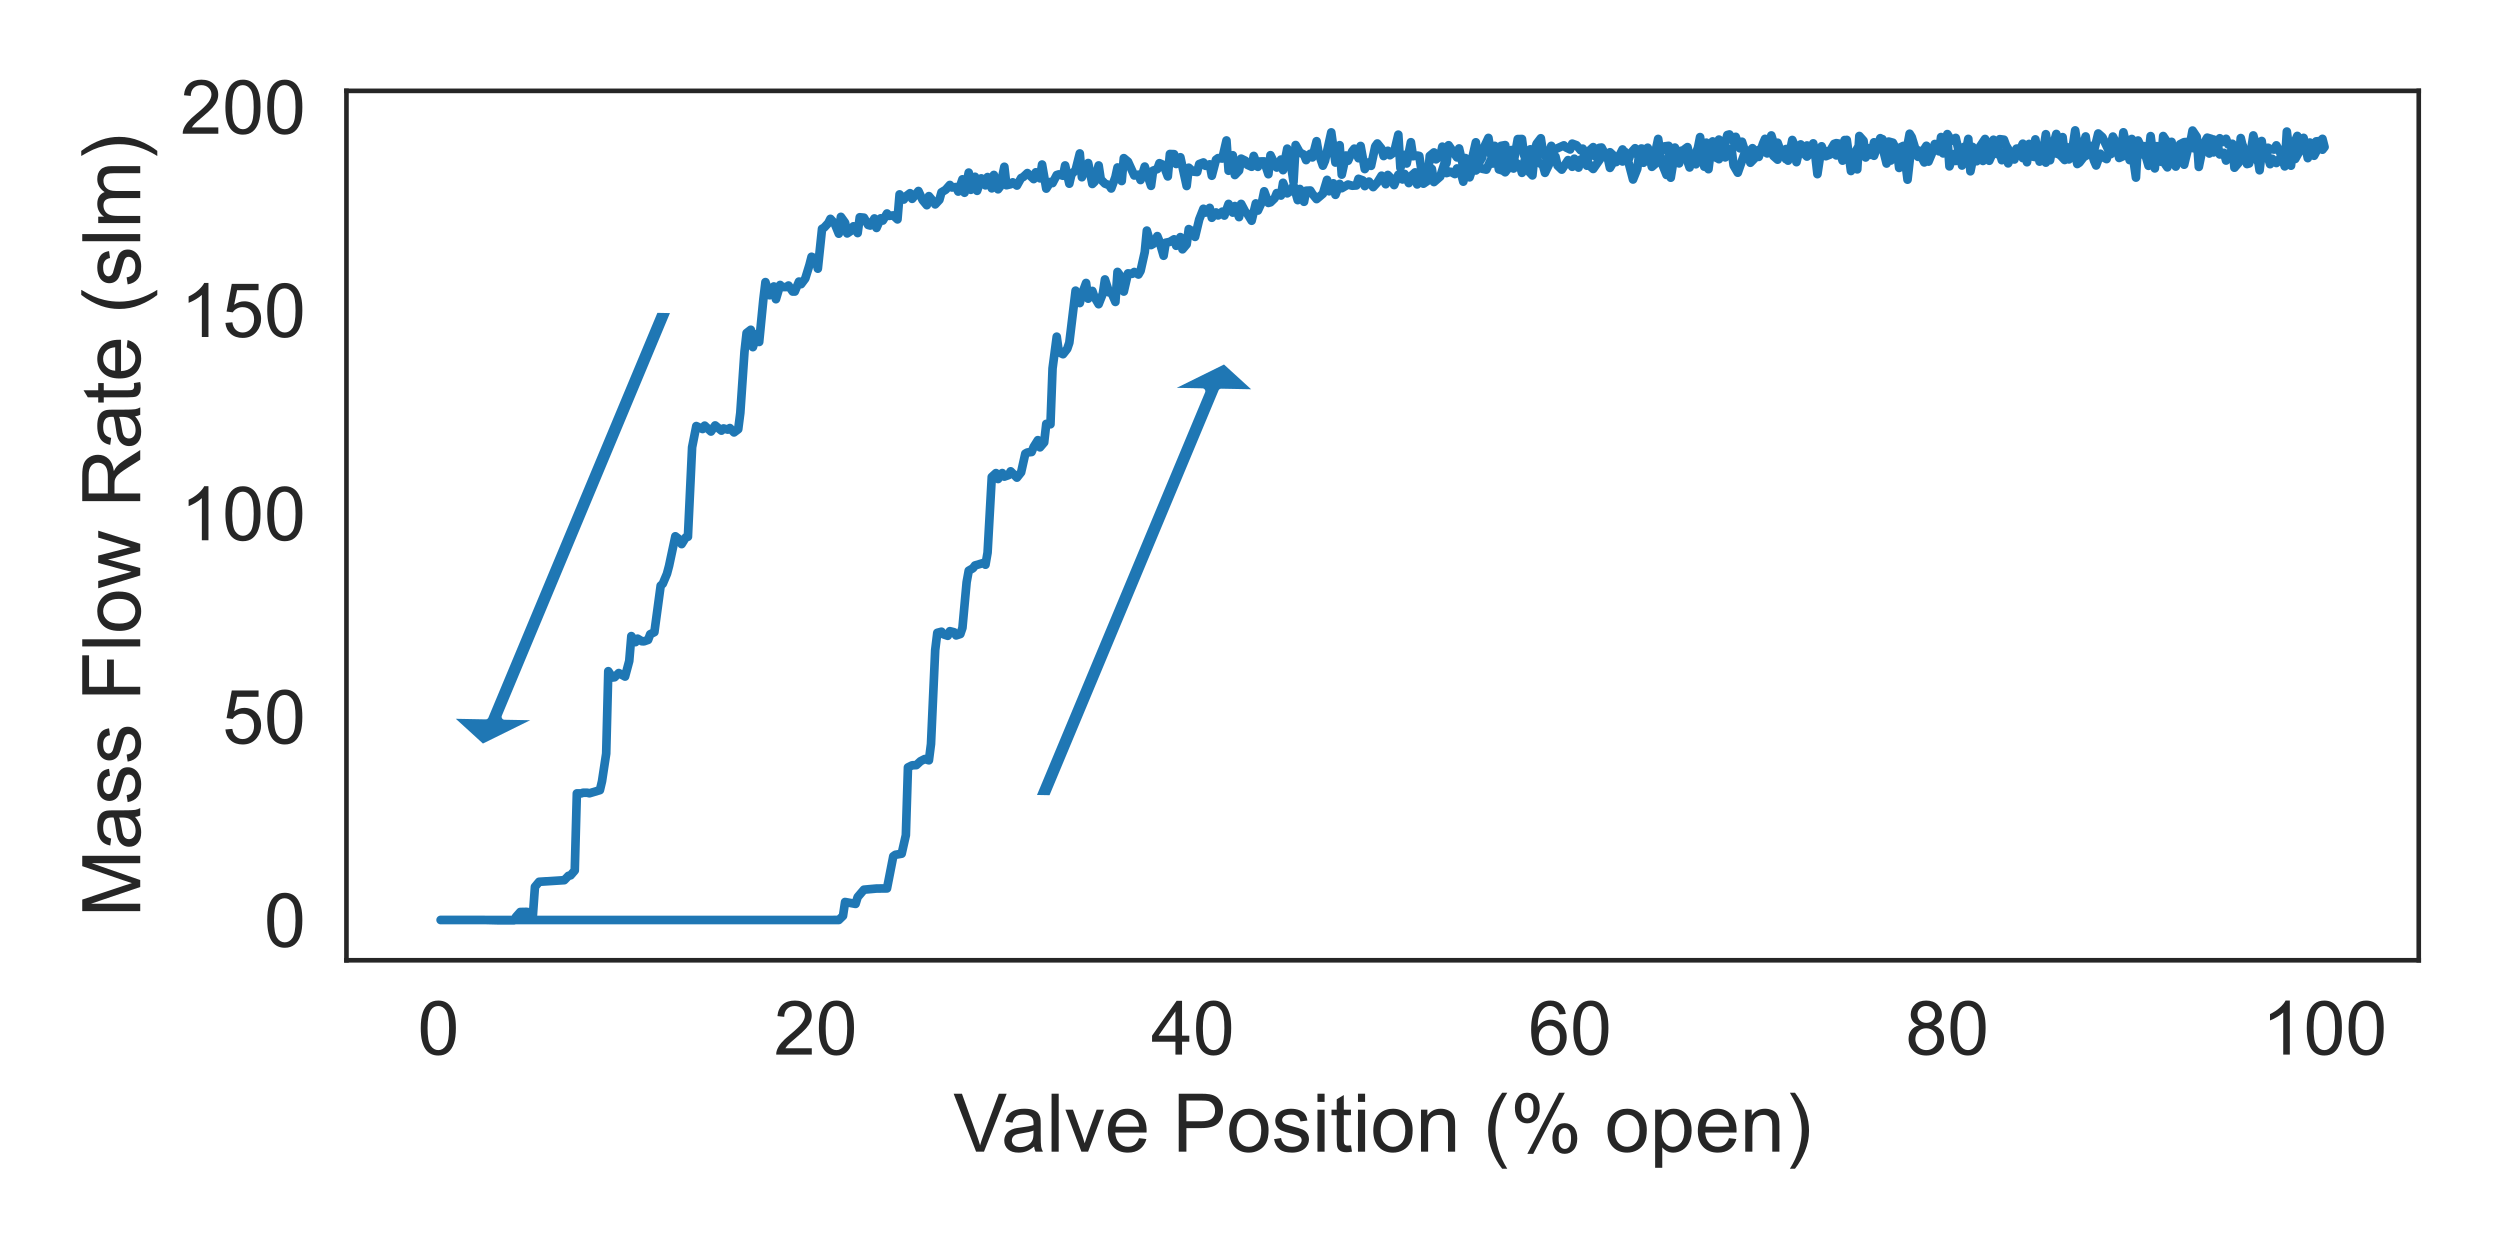 <?xml version="1.0" encoding="utf-8" standalone="no"?>
<!DOCTYPE svg PUBLIC "-//W3C//DTD SVG 1.1//EN"
  "http://www.w3.org/Graphics/SVG/1.1/DTD/svg11.dtd">
<!-- Created with matplotlib (https://matplotlib.org/) -->
<svg height="216pt" version="1.1" viewBox="0 0 432 216" width="432pt" xmlns="http://www.w3.org/2000/svg" xmlns:xlink="http://www.w3.org/1999/xlink">
 <defs>
  <style type="text/css">*{stroke-linecap:butt;stroke-linejoin:round;}</style>
 </defs>
 <g id="figure_1">
  <g id="patch_1">
   <path d="M 0 216 
L 432 216 
L 432 0 
L 0 0 
z
" style="fill:#ffffff;"/>
  </g>
  <g id="axes_1">
   <g id="patch_2">
    <path d="M 59.866 165.933 
L 417.96 165.933 
L 417.96 15.703 
L 59.866 15.703 
z
" style="fill:#ffffff;"/>
   </g>
   <g id="matplotlib.axis_1">
    <g id="xtick_1">
     <g id="text_1">
      <!-- 0 -->
      <g style="fill:#262626;" transform="translate(72.166 182.238)scale(0.13 -0.13)">
       <defs>
        <path d="M 4.156 35.297 
Q 4.156 48 6.766 55.734 
Q 9.375 63.484 14.516 67.672 
Q 19.672 71.875 27.484 71.875 
Q 33.25 71.875 37.594 69.547 
Q 41.938 67.234 44.766 62.859 
Q 47.609 58.5 49.219 52.219 
Q 50.828 45.953 50.828 35.297 
Q 50.828 22.703 48.234 14.969 
Q 45.656 7.234 40.5 3 
Q 35.359 -1.219 27.484 -1.219 
Q 17.141 -1.219 11.234 6.203 
Q 4.156 15.141 4.156 35.297 
z
M 13.188 35.297 
Q 13.188 17.672 17.312 11.828 
Q 21.438 6 27.484 6 
Q 33.547 6 37.672 11.859 
Q 41.797 17.719 41.797 35.297 
Q 41.797 52.984 37.672 58.781 
Q 33.547 64.594 27.391 64.594 
Q 21.344 64.594 17.719 59.469 
Q 13.188 52.938 13.188 35.297 
z
" id="ArialMT-48"/>
       </defs>
       <use xlink:href="#ArialMT-48"/>
      </g>
     </g>
    </g>
    <g id="xtick_2">
     <g id="text_2">
      <!-- 20 -->
      <g style="fill:#262626;" transform="translate(133.732 182.238)scale(0.13 -0.13)">
       <defs>
        <path d="M 50.344 8.453 
L 50.344 0 
L 3.031 0 
Q 2.938 3.172 4.047 6.109 
Q 5.859 10.938 9.828 15.625 
Q 13.812 20.312 21.344 26.469 
Q 33.016 36.031 37.109 41.625 
Q 41.219 47.219 41.219 52.203 
Q 41.219 57.422 37.469 61 
Q 33.734 64.594 27.734 64.594 
Q 21.391 64.594 17.578 60.781 
Q 13.766 56.984 13.719 50.25 
L 4.688 51.172 
Q 5.609 61.281 11.656 66.578 
Q 17.719 71.875 27.938 71.875 
Q 38.234 71.875 44.234 66.156 
Q 50.25 60.453 50.25 52 
Q 50.25 47.703 48.484 43.547 
Q 46.734 39.406 42.656 34.812 
Q 38.578 30.219 29.109 22.219 
Q 21.188 15.578 18.938 13.203 
Q 16.703 10.844 15.234 8.453 
z
" id="ArialMT-50"/>
       </defs>
       <use xlink:href="#ArialMT-50"/>
       <use x="55.615" xlink:href="#ArialMT-48"/>
      </g>
     </g>
    </g>
    <g id="xtick_3">
     <g id="text_3">
      <!-- 40 -->
      <g style="fill:#262626;" transform="translate(198.912 182.238)scale(0.13 -0.13)">
       <defs>
        <path d="M 32.328 0 
L 32.328 17.141 
L 1.266 17.141 
L 1.266 25.203 
L 33.938 71.578 
L 41.109 71.578 
L 41.109 25.203 
L 50.781 25.203 
L 50.781 17.141 
L 41.109 17.141 
L 41.109 0 
z
M 32.328 25.203 
L 32.328 57.469 
L 9.906 25.203 
z
" id="ArialMT-52"/>
       </defs>
       <use xlink:href="#ArialMT-52"/>
       <use x="55.615" xlink:href="#ArialMT-48"/>
      </g>
     </g>
    </g>
    <g id="xtick_4">
     <g id="text_4">
      <!-- 60 -->
      <g style="fill:#262626;" transform="translate(264.093 182.238)scale(0.13 -0.13)">
       <defs>
        <path d="M 49.75 54.047 
L 41.016 53.375 
Q 39.844 58.547 37.703 60.891 
Q 34.125 64.656 28.906 64.656 
Q 24.703 64.656 21.531 62.312 
Q 17.391 59.281 14.984 53.469 
Q 12.594 47.656 12.5 36.922 
Q 15.672 41.75 20.266 44.094 
Q 24.859 46.438 29.891 46.438 
Q 38.672 46.438 44.844 39.969 
Q 51.031 33.5 51.031 23.25 
Q 51.031 16.5 48.125 10.719 
Q 45.219 4.938 40.141 1.859 
Q 35.062 -1.219 28.609 -1.219 
Q 17.625 -1.219 10.688 6.859 
Q 3.766 14.938 3.766 33.5 
Q 3.766 54.25 11.422 63.672 
Q 18.109 71.875 29.438 71.875 
Q 37.891 71.875 43.281 67.141 
Q 48.688 62.406 49.75 54.047 
z
M 13.875 23.188 
Q 13.875 18.656 15.797 14.5 
Q 17.719 10.359 21.188 8.172 
Q 24.656 6 28.469 6 
Q 34.031 6 38.031 10.484 
Q 42.047 14.984 42.047 22.703 
Q 42.047 30.125 38.078 34.391 
Q 34.125 38.672 28.125 38.672 
Q 22.172 38.672 18.016 34.391 
Q 13.875 30.125 13.875 23.188 
z
" id="ArialMT-54"/>
       </defs>
       <use xlink:href="#ArialMT-54"/>
       <use x="55.615" xlink:href="#ArialMT-48"/>
      </g>
     </g>
    </g>
    <g id="xtick_5">
     <g id="text_5">
      <!-- 80 -->
      <g style="fill:#262626;" transform="translate(329.273 182.238)scale(0.13 -0.13)">
       <defs>
        <path d="M 17.672 38.812 
Q 12.203 40.828 9.562 44.531 
Q 6.938 48.25 6.938 53.422 
Q 6.938 61.234 12.547 66.547 
Q 18.172 71.875 27.484 71.875 
Q 36.859 71.875 42.578 66.422 
Q 48.297 60.984 48.297 53.172 
Q 48.297 48.188 45.672 44.5 
Q 43.062 40.828 37.75 38.812 
Q 44.344 36.672 47.781 31.875 
Q 51.219 27.094 51.219 20.453 
Q 51.219 11.281 44.719 5.031 
Q 38.234 -1.219 27.641 -1.219 
Q 17.047 -1.219 10.547 5.047 
Q 4.047 11.328 4.047 20.703 
Q 4.047 27.688 7.594 32.391 
Q 11.141 37.109 17.672 38.812 
z
M 15.922 53.719 
Q 15.922 48.641 19.188 45.406 
Q 22.469 42.188 27.688 42.188 
Q 32.766 42.188 36.016 45.375 
Q 39.266 48.578 39.266 53.219 
Q 39.266 58.062 35.906 61.359 
Q 32.562 64.656 27.594 64.656 
Q 22.562 64.656 19.234 61.422 
Q 15.922 58.203 15.922 53.719 
z
M 13.094 20.656 
Q 13.094 16.891 14.875 13.375 
Q 16.656 9.859 20.172 7.922 
Q 23.688 6 27.734 6 
Q 34.031 6 38.125 10.047 
Q 42.234 14.109 42.234 20.359 
Q 42.234 26.703 38.016 30.859 
Q 33.797 35.016 27.438 35.016 
Q 21.234 35.016 17.156 30.906 
Q 13.094 26.812 13.094 20.656 
z
" id="ArialMT-56"/>
       </defs>
       <use xlink:href="#ArialMT-56"/>
       <use x="55.615" xlink:href="#ArialMT-48"/>
      </g>
     </g>
    </g>
    <g id="xtick_6">
     <g id="text_6">
      <!-- 100 -->
      <g style="fill:#262626;" transform="translate(390.839 182.238)scale(0.13 -0.13)">
       <defs>
        <path d="M 37.25 0 
L 28.469 0 
L 28.469 56 
Q 25.297 52.984 20.141 49.953 
Q 14.984 46.922 10.891 45.406 
L 10.891 53.906 
Q 18.266 57.375 23.781 62.297 
Q 29.297 67.234 31.594 71.875 
L 37.25 71.875 
z
" id="ArialMT-49"/>
       </defs>
       <use xlink:href="#ArialMT-49"/>
       <use x="55.615" xlink:href="#ArialMT-48"/>
       <use x="111.23" xlink:href="#ArialMT-48"/>
      </g>
     </g>
    </g>
    <g id="text_7">
     <!-- Valve Position (% open) -->
     <g style="fill:#262626;" transform="translate(164.726 199.013)scale(0.14 -0.14)">
      <defs>
       <path d="M 28.172 0 
L 0.438 71.578 
L 10.688 71.578 
L 29.297 19.578 
Q 31.547 13.328 33.062 7.859 
Q 34.719 13.719 36.922 19.578 
L 56.25 71.578 
L 65.922 71.578 
L 37.891 0 
z
" id="ArialMT-86"/>
       <path d="M 40.438 6.391 
Q 35.547 2.25 31.031 0.531 
Q 26.516 -1.172 21.344 -1.172 
Q 12.797 -1.172 8.203 3 
Q 3.609 7.172 3.609 13.672 
Q 3.609 17.484 5.344 20.625 
Q 7.078 23.781 9.891 25.688 
Q 12.703 27.594 16.219 28.562 
Q 18.797 29.25 24.031 29.891 
Q 34.672 31.156 39.703 32.906 
Q 39.75 34.719 39.75 35.203 
Q 39.75 40.578 37.25 42.781 
Q 33.891 45.75 27.25 45.75 
Q 21.047 45.75 18.094 43.578 
Q 15.141 41.406 13.719 35.891 
L 5.125 37.062 
Q 6.297 42.578 8.984 45.969 
Q 11.672 49.359 16.75 51.188 
Q 21.828 53.031 28.516 53.031 
Q 35.156 53.031 39.297 51.469 
Q 43.453 49.906 45.406 47.531 
Q 47.359 45.172 48.141 41.547 
Q 48.578 39.312 48.578 33.453 
L 48.578 21.734 
Q 48.578 9.469 49.141 6.219 
Q 49.703 2.984 51.375 0 
L 42.188 0 
Q 40.828 2.734 40.438 6.391 
z
M 39.703 26.031 
Q 34.906 24.078 25.344 22.703 
Q 19.922 21.922 17.672 20.938 
Q 15.438 19.969 14.203 18.094 
Q 12.984 16.219 12.984 13.922 
Q 12.984 10.406 15.641 8.062 
Q 18.312 5.719 23.438 5.719 
Q 28.516 5.719 32.469 7.938 
Q 36.422 10.156 38.281 14.016 
Q 39.703 17 39.703 22.797 
z
" id="ArialMT-97"/>
       <path d="M 6.391 0 
L 6.391 71.578 
L 15.188 71.578 
L 15.188 0 
z
" id="ArialMT-108"/>
       <path d="M 21 0 
L 1.266 51.859 
L 10.547 51.859 
L 21.688 20.797 
Q 23.484 15.766 25 10.359 
Q 26.172 14.453 28.266 20.219 
L 39.797 51.859 
L 48.828 51.859 
L 29.203 0 
z
" id="ArialMT-118"/>
       <path d="M 42.094 16.703 
L 51.172 15.578 
Q 49.031 7.625 43.219 3.219 
Q 37.406 -1.172 28.375 -1.172 
Q 17 -1.172 10.328 5.828 
Q 3.656 12.844 3.656 25.484 
Q 3.656 38.578 10.391 45.797 
Q 17.141 53.031 27.875 53.031 
Q 38.281 53.031 44.875 45.953 
Q 51.469 38.875 51.469 26.031 
Q 51.469 25.25 51.422 23.688 
L 12.75 23.688 
Q 13.234 15.141 17.578 10.594 
Q 21.922 6.062 28.422 6.062 
Q 33.25 6.062 36.672 8.594 
Q 40.094 11.141 42.094 16.703 
z
M 13.234 30.906 
L 42.188 30.906 
Q 41.609 37.453 38.875 40.719 
Q 34.672 45.797 27.984 45.797 
Q 21.922 45.797 17.797 41.75 
Q 13.672 37.703 13.234 30.906 
z
" id="ArialMT-101"/>
       <path id="ArialMT-32"/>
       <path d="M 7.719 0 
L 7.719 71.578 
L 34.719 71.578 
Q 41.844 71.578 45.609 70.906 
Q 50.875 70.016 54.438 67.547 
Q 58.016 65.094 60.188 60.641 
Q 62.359 56.203 62.359 50.875 
Q 62.359 41.75 56.547 35.422 
Q 50.734 29.109 35.547 29.109 
L 17.188 29.109 
L 17.188 0 
z
M 17.188 37.547 
L 35.688 37.547 
Q 44.875 37.547 48.734 40.969 
Q 52.594 44.391 52.594 50.594 
Q 52.594 55.078 50.312 58.266 
Q 48.047 61.469 44.344 62.5 
Q 41.938 63.141 35.5 63.141 
L 17.188 63.141 
z
" id="ArialMT-80"/>
       <path d="M 3.328 25.922 
Q 3.328 40.328 11.328 47.266 
Q 18.016 53.031 27.641 53.031 
Q 38.328 53.031 45.109 46.016 
Q 51.906 39.016 51.906 26.656 
Q 51.906 16.656 48.906 10.906 
Q 45.906 5.172 40.156 2 
Q 34.422 -1.172 27.641 -1.172 
Q 16.75 -1.172 10.031 5.812 
Q 3.328 12.797 3.328 25.922 
z
M 12.359 25.922 
Q 12.359 15.969 16.703 11.016 
Q 21.047 6.062 27.641 6.062 
Q 34.188 6.062 38.531 11.031 
Q 42.875 16.016 42.875 26.219 
Q 42.875 35.844 38.5 40.797 
Q 34.125 45.75 27.641 45.75 
Q 21.047 45.75 16.703 40.812 
Q 12.359 35.891 12.359 25.922 
z
" id="ArialMT-111"/>
       <path d="M 3.078 15.484 
L 11.766 16.844 
Q 12.5 11.625 15.844 8.844 
Q 19.188 6.062 25.203 6.062 
Q 31.25 6.062 34.172 8.516 
Q 37.109 10.984 37.109 14.312 
Q 37.109 17.281 34.516 19 
Q 32.719 20.172 25.531 21.969 
Q 15.875 24.422 12.141 26.203 
Q 8.406 27.984 6.469 31.125 
Q 4.547 34.281 4.547 38.094 
Q 4.547 41.547 6.125 44.5 
Q 7.719 47.469 10.453 49.422 
Q 12.5 50.922 16.031 51.969 
Q 19.578 53.031 23.641 53.031 
Q 29.734 53.031 34.344 51.266 
Q 38.969 49.516 41.156 46.5 
Q 43.359 43.5 44.188 38.484 
L 35.594 37.312 
Q 35.016 41.312 32.203 43.547 
Q 29.391 45.797 24.266 45.797 
Q 18.219 45.797 15.625 43.797 
Q 13.031 41.797 13.031 39.109 
Q 13.031 37.406 14.109 36.031 
Q 15.188 34.625 17.484 33.688 
Q 18.797 33.203 25.25 31.453 
Q 34.578 28.953 38.25 27.359 
Q 41.938 25.781 44.031 22.75 
Q 46.141 19.734 46.141 15.234 
Q 46.141 10.844 43.578 6.953 
Q 41.016 3.078 36.172 0.953 
Q 31.344 -1.172 25.25 -1.172 
Q 15.141 -1.172 9.844 3.031 
Q 4.547 7.234 3.078 15.484 
z
" id="ArialMT-115"/>
       <path d="M 6.641 61.469 
L 6.641 71.578 
L 15.438 71.578 
L 15.438 61.469 
z
M 6.641 0 
L 6.641 51.859 
L 15.438 51.859 
L 15.438 0 
z
" id="ArialMT-105"/>
       <path d="M 25.781 7.859 
L 27.047 0.094 
Q 23.344 -0.688 20.406 -0.688 
Q 15.625 -0.688 12.984 0.828 
Q 10.359 2.344 9.281 4.812 
Q 8.203 7.281 8.203 15.188 
L 8.203 45.016 
L 1.766 45.016 
L 1.766 51.859 
L 8.203 51.859 
L 8.203 64.703 
L 16.938 69.969 
L 16.938 51.859 
L 25.781 51.859 
L 25.781 45.016 
L 16.938 45.016 
L 16.938 14.703 
Q 16.938 10.938 17.406 9.859 
Q 17.875 8.797 18.922 8.156 
Q 19.969 7.516 21.922 7.516 
Q 23.391 7.516 25.781 7.859 
z
" id="ArialMT-116"/>
       <path d="M 6.594 0 
L 6.594 51.859 
L 14.5 51.859 
L 14.5 44.484 
Q 20.219 53.031 31 53.031 
Q 35.688 53.031 39.625 51.344 
Q 43.562 49.656 45.516 46.922 
Q 47.469 44.188 48.25 40.438 
Q 48.734 37.984 48.734 31.891 
L 48.734 0 
L 39.938 0 
L 39.938 31.547 
Q 39.938 36.922 38.906 39.578 
Q 37.891 42.234 35.281 43.812 
Q 32.672 45.406 29.156 45.406 
Q 23.531 45.406 19.453 41.844 
Q 15.375 38.281 15.375 28.328 
L 15.375 0 
z
" id="ArialMT-110"/>
       <path d="M 23.391 -21.047 
Q 16.109 -11.859 11.078 0.438 
Q 6.062 12.75 6.062 25.922 
Q 6.062 37.547 9.812 48.188 
Q 14.203 60.547 23.391 72.797 
L 29.688 72.797 
Q 23.781 62.641 21.875 58.297 
Q 18.891 51.562 17.188 44.234 
Q 15.094 35.109 15.094 25.875 
Q 15.094 2.391 29.688 -21.047 
z
" id="ArialMT-40"/>
       <path d="M 5.812 54.391 
Q 5.812 62.062 9.672 67.422 
Q 13.531 72.797 20.844 72.797 
Q 27.594 72.797 32 67.984 
Q 36.422 63.188 36.422 53.859 
Q 36.422 44.781 31.953 39.875 
Q 27.484 34.969 20.953 34.969 
Q 14.453 34.969 10.125 39.797 
Q 5.812 44.625 5.812 54.391 
z
M 21.094 66.75 
Q 17.828 66.75 15.656 63.906 
Q 13.484 61.078 13.484 53.516 
Q 13.484 46.625 15.672 43.812 
Q 17.875 41.016 21.094 41.016 
Q 24.422 41.016 26.594 43.844 
Q 28.766 46.688 28.766 54.203 
Q 28.766 61.141 26.562 63.938 
Q 24.359 66.75 21.094 66.75 
z
M 21.141 -2.641 
L 60.297 72.797 
L 67.438 72.797 
L 28.422 -2.641 
z
M 52.094 16.797 
Q 52.094 24.516 55.953 29.859 
Q 59.812 35.203 67.188 35.203 
Q 73.922 35.203 78.344 30.391 
Q 82.766 25.594 82.766 16.266 
Q 82.766 7.172 78.297 2.266 
Q 73.828 -2.641 67.234 -2.641 
Q 60.75 -2.641 56.422 2.219 
Q 52.094 7.078 52.094 16.797 
z
M 67.438 29.156 
Q 64.109 29.156 61.938 26.312 
Q 59.766 23.484 59.766 15.922 
Q 59.766 9.078 61.953 6.25 
Q 64.156 3.422 67.391 3.422 
Q 70.75 3.422 72.922 6.25 
Q 75.094 9.078 75.094 16.609 
Q 75.094 23.531 72.891 26.344 
Q 70.703 29.156 67.438 29.156 
z
" id="ArialMT-37"/>
       <path d="M 6.594 -19.875 
L 6.594 51.859 
L 14.594 51.859 
L 14.594 45.125 
Q 17.438 49.078 21 51.047 
Q 24.562 53.031 29.641 53.031 
Q 36.281 53.031 41.359 49.609 
Q 46.438 46.188 49.016 39.953 
Q 51.609 33.734 51.609 26.312 
Q 51.609 18.359 48.75 11.984 
Q 45.906 5.609 40.453 2.219 
Q 35.016 -1.172 29 -1.172 
Q 24.609 -1.172 21.109 0.688 
Q 17.625 2.547 15.375 5.375 
L 15.375 -19.875 
z
M 14.547 25.641 
Q 14.547 15.625 18.594 10.844 
Q 22.656 6.062 28.422 6.062 
Q 34.281 6.062 38.453 11.016 
Q 42.625 15.969 42.625 26.375 
Q 42.625 36.281 38.547 41.203 
Q 34.469 46.141 28.812 46.141 
Q 23.188 46.141 18.859 40.891 
Q 14.547 35.641 14.547 25.641 
z
" id="ArialMT-112"/>
       <path d="M 12.359 -21.047 
L 6.062 -21.047 
Q 20.656 2.391 20.656 25.875 
Q 20.656 35.062 18.562 44.094 
Q 16.891 51.422 13.922 58.156 
Q 12.016 62.547 6.062 72.797 
L 12.359 72.797 
Q 21.531 60.547 25.922 48.188 
Q 29.688 37.547 29.688 25.922 
Q 29.688 12.75 24.625 0.438 
Q 19.578 -11.859 12.359 -21.047 
z
" id="ArialMT-41"/>
      </defs>
      <use xlink:href="#ArialMT-86"/>
      <use x="59.324" xlink:href="#ArialMT-97"/>
      <use x="114.939" xlink:href="#ArialMT-108"/>
      <use x="137.156" xlink:href="#ArialMT-118"/>
      <use x="187.156" xlink:href="#ArialMT-101"/>
      <use x="242.771" xlink:href="#ArialMT-32"/>
      <use x="270.555" xlink:href="#ArialMT-80"/>
      <use x="337.254" xlink:href="#ArialMT-111"/>
      <use x="392.869" xlink:href="#ArialMT-115"/>
      <use x="442.869" xlink:href="#ArialMT-105"/>
      <use x="465.086" xlink:href="#ArialMT-116"/>
      <use x="492.869" xlink:href="#ArialMT-105"/>
      <use x="515.086" xlink:href="#ArialMT-111"/>
      <use x="570.701" xlink:href="#ArialMT-110"/>
      <use x="626.316" xlink:href="#ArialMT-32"/>
      <use x="654.1" xlink:href="#ArialMT-40"/>
      <use x="687.4" xlink:href="#ArialMT-37"/>
      <use x="776.316" xlink:href="#ArialMT-32"/>
      <use x="804.1" xlink:href="#ArialMT-111"/>
      <use x="859.715" xlink:href="#ArialMT-112"/>
      <use x="915.33" xlink:href="#ArialMT-101"/>
      <use x="970.945" xlink:href="#ArialMT-110"/>
      <use x="1026.561" xlink:href="#ArialMT-41"/>
     </g>
    </g>
   </g>
   <g id="matplotlib.axis_2">
    <g id="ytick_1">
     <g id="text_8">
      <!-- 0 -->
      <g style="fill:#262626;" transform="translate(45.637 163.616)scale(0.13 -0.13)">
       <use xlink:href="#ArialMT-48"/>
      </g>
     </g>
    </g>
    <g id="ytick_2">
     <g id="text_9">
      <!-- 50 -->
      <g style="fill:#262626;" transform="translate(38.407 128.49)scale(0.13 -0.13)">
       <defs>
        <path d="M 4.156 18.75 
L 13.375 19.531 
Q 14.406 12.797 18.141 9.391 
Q 21.875 6 27.156 6 
Q 33.5 6 37.891 10.781 
Q 42.281 15.578 42.281 23.484 
Q 42.281 31 38.062 35.344 
Q 33.844 39.703 27 39.703 
Q 22.75 39.703 19.328 37.766 
Q 15.922 35.844 13.969 32.766 
L 5.719 33.844 
L 12.641 70.609 
L 48.25 70.609 
L 48.25 62.203 
L 19.672 62.203 
L 15.828 42.969 
Q 22.266 47.469 29.344 47.469 
Q 38.719 47.469 45.156 40.969 
Q 51.609 34.469 51.609 24.266 
Q 51.609 14.547 45.953 7.469 
Q 39.062 -1.219 27.156 -1.219 
Q 17.391 -1.219 11.203 4.25 
Q 5.031 9.719 4.156 18.75 
z
" id="ArialMT-53"/>
       </defs>
       <use xlink:href="#ArialMT-53"/>
       <use x="55.615" xlink:href="#ArialMT-48"/>
      </g>
     </g>
    </g>
    <g id="ytick_3">
     <g id="text_10">
      <!-- 100 -->
      <g style="fill:#262626;" transform="translate(31.178 93.363)scale(0.13 -0.13)">
       <use xlink:href="#ArialMT-49"/>
       <use x="55.615" xlink:href="#ArialMT-48"/>
       <use x="111.23" xlink:href="#ArialMT-48"/>
      </g>
     </g>
    </g>
    <g id="ytick_4">
     <g id="text_11">
      <!-- 150 -->
      <g style="fill:#262626;" transform="translate(31.178 58.236)scale(0.13 -0.13)">
       <use xlink:href="#ArialMT-49"/>
       <use x="55.615" xlink:href="#ArialMT-53"/>
       <use x="111.23" xlink:href="#ArialMT-48"/>
      </g>
     </g>
    </g>
    <g id="ytick_5">
     <g id="text_12">
      <!-- 200 -->
      <g style="fill:#262626;" transform="translate(31.178 23.11)scale(0.13 -0.13)">
       <use xlink:href="#ArialMT-50"/>
       <use x="55.615" xlink:href="#ArialMT-48"/>
       <use x="111.23" xlink:href="#ArialMT-48"/>
      </g>
     </g>
    </g>
    <g id="text_13">
     <!-- Mass Flow Rate (slm) -->
     <g style="fill:#262626;" transform="translate(24.232 158.487)rotate(-90)scale(0.14 -0.14)">
      <defs>
       <path d="M 7.422 0 
L 7.422 71.578 
L 21.688 71.578 
L 38.625 20.906 
Q 40.969 13.812 42.047 10.297 
Q 43.266 14.203 45.844 21.781 
L 62.984 71.578 
L 75.734 71.578 
L 75.734 0 
L 66.609 0 
L 66.609 59.906 
L 45.797 0 
L 37.25 0 
L 16.547 60.938 
L 16.547 0 
z
" id="ArialMT-77"/>
       <path d="M 8.203 0 
L 8.203 71.578 
L 56.5 71.578 
L 56.5 63.141 
L 17.672 63.141 
L 17.672 40.969 
L 51.266 40.969 
L 51.266 32.516 
L 17.672 32.516 
L 17.672 0 
z
" id="ArialMT-70"/>
       <path d="M 16.156 0 
L 0.297 51.859 
L 9.375 51.859 
L 17.625 21.922 
L 20.703 10.797 
Q 20.906 11.625 23.391 21.484 
L 31.641 51.859 
L 40.672 51.859 
L 48.438 21.781 
L 51.031 11.859 
L 54 21.875 
L 62.891 51.859 
L 71.438 51.859 
L 55.219 0 
L 46.094 0 
L 37.844 31.062 
L 35.844 39.891 
L 25.344 0 
z
" id="ArialMT-119"/>
       <path d="M 7.859 0 
L 7.859 71.578 
L 39.594 71.578 
Q 49.172 71.578 54.141 69.641 
Q 59.125 67.719 62.109 62.828 
Q 65.094 57.953 65.094 52.047 
Q 65.094 44.438 60.156 39.203 
Q 55.219 33.984 44.922 32.562 
Q 48.688 30.766 50.641 29 
Q 54.781 25.203 58.5 19.484 
L 70.953 0 
L 59.031 0 
L 49.562 14.891 
Q 45.406 21.344 42.719 24.75 
Q 40.047 28.172 37.922 29.531 
Q 35.797 30.906 33.594 31.453 
Q 31.984 31.781 28.328 31.781 
L 17.328 31.781 
L 17.328 0 
z
M 17.328 39.984 
L 37.703 39.984 
Q 44.188 39.984 47.844 41.328 
Q 51.516 42.672 53.422 45.625 
Q 55.328 48.578 55.328 52.047 
Q 55.328 57.125 51.641 60.391 
Q 47.953 63.672 39.984 63.672 
L 17.328 63.672 
z
" id="ArialMT-82"/>
       <path d="M 6.594 0 
L 6.594 51.859 
L 14.453 51.859 
L 14.453 44.578 
Q 16.891 48.391 20.938 50.703 
Q 25 53.031 30.172 53.031 
Q 35.938 53.031 39.625 50.641 
Q 43.312 48.25 44.828 43.953 
Q 50.984 53.031 60.844 53.031 
Q 68.562 53.031 72.703 48.75 
Q 76.859 44.484 76.859 35.594 
L 76.859 0 
L 68.109 0 
L 68.109 32.672 
Q 68.109 37.938 67.25 40.25 
Q 66.406 42.578 64.156 43.984 
Q 61.922 45.406 58.891 45.406 
Q 53.422 45.406 49.797 41.766 
Q 46.188 38.141 46.188 30.125 
L 46.188 0 
L 37.406 0 
L 37.406 33.688 
Q 37.406 39.547 35.25 42.469 
Q 33.109 45.406 28.219 45.406 
Q 24.516 45.406 21.359 43.453 
Q 18.219 41.5 16.797 37.734 
Q 15.375 33.984 15.375 26.906 
L 15.375 0 
z
" id="ArialMT-109"/>
      </defs>
      <use xlink:href="#ArialMT-77"/>
      <use x="83.301" xlink:href="#ArialMT-97"/>
      <use x="138.916" xlink:href="#ArialMT-115"/>
      <use x="188.916" xlink:href="#ArialMT-115"/>
      <use x="238.916" xlink:href="#ArialMT-32"/>
      <use x="266.699" xlink:href="#ArialMT-70"/>
      <use x="327.783" xlink:href="#ArialMT-108"/>
      <use x="350" xlink:href="#ArialMT-111"/>
      <use x="405.615" xlink:href="#ArialMT-119"/>
      <use x="477.832" xlink:href="#ArialMT-32"/>
      <use x="505.615" xlink:href="#ArialMT-82"/>
      <use x="577.832" xlink:href="#ArialMT-97"/>
      <use x="633.447" xlink:href="#ArialMT-116"/>
      <use x="661.23" xlink:href="#ArialMT-101"/>
      <use x="716.846" xlink:href="#ArialMT-32"/>
      <use x="744.629" xlink:href="#ArialMT-40"/>
      <use x="777.93" xlink:href="#ArialMT-115"/>
      <use x="827.93" xlink:href="#ArialMT-108"/>
      <use x="850.146" xlink:href="#ArialMT-109"/>
      <use x="933.447" xlink:href="#ArialMT-41"/>
     </g>
    </g>
   </g>
   <g id="patch_3">
    <path clip-path="url(#pf046cd07a5)" d="M 211.592 62.387 
L 217.515 67.792 
L 211.024 67.666 
L 181.692 137.919 
L 178.446 137.856 
L 207.778 67.603 
L 201.286 67.477 
z
" style="fill:#1f77b4;stroke:#ffffff;stroke-linejoin:miter;"/>
   </g>
   <g id="patch_4">
    <path clip-path="url(#pf046cd07a5)" d="M 83.367 129.085 
L 77.443 123.68 
L 83.935 123.806 
L 113.266 53.552 
L 116.512 53.615 
L 87.181 123.869 
L 93.673 123.995 
z
" style="fill:#1f77b4;stroke:#ffffff;stroke-linejoin:miter;"/>
   </g>
   <g id="line2d_1">
    <path clip-path="url(#pf046cd07a5)" d="M 76.143 158.978 
L 144.944 158.971 
L 145.669 158.268 
L 146.031 155.866 
L 147.841 156.196 
L 148.203 155.016 
L 149.29 153.737 
L 151.462 153.54 
L 153.273 153.519 
L 154.359 147.969 
L 154.721 147.709 
L 155.808 147.52 
L 156.532 144.323 
L 156.894 132.605 
L 157.618 132.246 
L 158.343 132.211 
L 159.067 131.537 
L 159.791 131.165 
L 160.515 131.382 
L 160.877 128.558 
L 161.602 112.33 
L 161.964 109.351 
L 162.688 109.161 
L 163.05 109.618 
L 163.774 109.864 
L 164.136 109.07 
L 164.861 109.253 
L 165.223 109.8 
L 165.947 109.562 
L 166.309 108.494 
L 167.033 100.611 
L 167.395 98.616 
L 168.12 98.195 
L 168.482 97.71 
L 169.93 97.281 
L 170.292 97.583 
L 170.654 95.483 
L 171.379 82.416 
L 172.103 81.755 
L 172.465 82.774 
L 173.189 81.748 
L 173.551 82.36 
L 174.276 82.1 
L 174.638 81.446 
L 175.724 82.535 
L 176.448 81.622 
L 177.173 78.39 
L 177.535 78.186 
L 178.259 78.109 
L 178.621 77.217 
L 179.345 76.058 
L 179.707 77.301 
L 180.432 76.451 
L 180.794 73.248 
L 181.518 73.318 
L 181.88 63.665 
L 182.604 58.178 
L 182.966 60.855 
L 183.691 61.206 
L 184.415 60.286 
L 184.777 59.218 
L 185.863 50.226 
L 186.587 52.368 
L 186.95 50.851 
L 187.674 48.898 
L 188.036 51.61 
L 188.76 50.275 
L 189.122 51.329 
L 189.846 52.565 
L 190.571 50.731 
L 190.933 48.287 
L 191.657 50.535 
L 192.019 50.486 
L 192.743 52.172 
L 193.106 46.987 
L 193.83 47.992 
L 194.192 50.38 
L 194.916 47.24 
L 195.64 47.31 
L 196.002 47.001 
L 196.727 47.437 
L 197.089 46.811 
L 197.813 43.566 
L 198.175 39.849 
L 198.899 42.35 
L 199.261 42.146 
L 199.986 40.798 
L 200.348 41.697 
L 201.072 44.191 
L 201.434 41.943 
L 202.158 41.795 
L 202.883 41.353 
L 203.245 42.47 
L 203.969 40.973 
L 204.331 43.081 
L 205.055 42.224 
L 205.417 39.589 
L 206.142 40.032 
L 206.504 40.931 
L 207.228 37.91 
L 207.952 36.077 
L 208.314 36.737 
L 209.039 35.922 
L 209.401 37.629 
L 210.125 36.709 
L 210.487 37.229 
L 211.211 36.575 
L 211.573 37.25 
L 212.298 35.234 
L 213.022 36.737 
L 213.384 35.606 
L 214.108 37.517 
L 214.47 35.234 
L 215.194 36.603 
L 215.557 36.962 
L 216.281 38.142 
L 217.005 35.149 
L 217.367 36.386 
L 218.091 34.805 
L 218.453 33.056 
L 219.178 35.065 
L 219.54 34.96 
L 220.264 34.257 
L 220.626 33.365 
L 221.35 33.793 
L 221.712 31.587 
L 222.437 33.414 
L 223.161 32.908 
L 223.523 32.03 
L 224.247 34.58 
L 224.609 32.655 
L 225.334 34.868 
L 225.696 32.957 
L 226.42 32.922 
L 226.782 33.505 
L 227.506 34.405 
L 228.593 33.484 
L 229.317 31.082 
L 229.679 33.056 
L 230.403 31.679 
L 230.765 33.667 
L 231.49 31.777 
L 231.852 32.522 
L 232.938 31.889 
L 233.662 32.093 
L 234.386 32.044 
L 234.749 30.899 
L 235.473 31.166 
L 235.835 32.156 
L 236.559 31.377 
L 237.283 32.332 
L 238.008 31.538 
L 238.732 30.358 
L 239.456 31.833 
L 239.818 30.231 
L 240.542 30.969 
L 240.905 31.981 
L 241.629 30.196 
L 242.353 31.011 
L 242.715 30.063 
L 243.439 31.637 
L 243.801 30.442 
L 244.526 29.789 
L 244.888 31.868 
L 245.612 29.789 
L 246.336 31.131 
L 246.698 29.74 
L 247.423 29.185 
L 247.785 31.461 
L 248.871 30.513 
L 249.595 28.264 
L 249.957 29.908 
L 250.682 29.684 
L 251.406 30.077 
L 251.768 29.107 
L 252.492 30.042 
L 252.854 31.391 
L 253.578 28.538 
L 253.941 30.646 
L 254.665 28.461 
L 255.027 29.459 
L 255.751 28.862 
L 256.113 29.164 
L 256.838 29.311 
L 257.562 27.745 
L 257.924 27.288 
L 258.648 26.592 
L 259.01 29.269 
L 259.734 29.494 
L 260.097 29.768 
L 260.821 28.798 
L 261.545 29.121 
L 261.907 28.082 
L 262.631 28.581 
L 262.993 29.866 
L 263.718 26.599 
L 264.08 29.529 
L 264.804 30.309 
L 265.166 26.557 
L 265.89 28.096 
L 266.615 28.531 
L 266.977 29.866 
L 268.063 27.583 
L 268.787 27.049 
L 269.149 28.616 
L 269.874 29.311 
L 270.96 27.667 
L 271.684 28.819 
L 272.046 27.421 
L 272.771 28.96 
L 273.133 27.569 
L 273.857 27.983 
L 274.219 27.787 
L 274.943 28.869 
L 275.305 29.199 
L 277.116 26.599 
L 277.84 27.386 
L 278.202 29.009 
L 278.926 27.78 
L 279.289 28.004 
L 280.375 25.827 
L 281.461 28.243 
L 282.185 31.018 
L 282.91 29.213 
L 283.272 26.592 
L 283.996 28.124 
L 284.358 27.168 
L 285.082 27.4 
L 285.444 28.826 
L 286.169 28.187 
L 286.893 26.93 
L 287.255 28.44 
L 287.979 30.231 
L 288.341 27.154 
L 289.066 27.702 
L 289.428 25.503 
L 290.152 28.236 
L 290.514 26.051 
L 291.238 26.81 
L 291.963 28.939 
L 292.325 27.021 
L 293.049 28.384 
L 293.411 27.372 
L 294.135 26.255 
L 294.497 28.37 
L 295.222 29.234 
L 295.584 26.368 
L 296.308 25.89 
L 297.032 27.506 
L 297.394 26.276 
L 298.118 27.197 
L 298.481 25.953 
L 299.205 25.672 
L 299.567 28.602 
L 300.291 29.845 
L 301.378 26.74 
L 302.102 26.831 
L 302.464 28.124 
L 303.188 27.372 
L 303.55 26.058 
L 304.274 25.749 
L 305.361 26.508 
L 306.085 25.869 
L 306.447 26.951 
L 307.171 27.59 
L 307.533 25.967 
L 308.258 26.824 
L 308.62 27.513 
L 309.344 25.454 
L 310.068 25.44 
L 310.43 28.019 
L 311.155 24.955 
L 311.517 26.332 
L 312.241 27.056 
L 312.603 26.705 
L 313.327 24.773 
L 313.689 26.972 
L 314.414 26.663 
L 315.138 26.642 
L 315.5 26.993 
L 316.224 26.712 
L 316.586 25.553 
L 317.311 26.852 
L 317.673 25.609 
L 318.397 27.759 
L 318.759 24.197 
L 319.483 27.021 
L 320.207 27.934 
L 320.57 26.339 
L 321.294 25.047 
L 321.656 26.206 
L 322.742 26.761 
L 323.466 26.74 
L 323.829 24.59 
L 324.553 25.236 
L 325.277 24.042 
L 325.639 25.489 
L 326.363 26.157 
L 326.725 27.745 
L 327.45 26.037 
L 327.812 25.735 
L 328.898 25.215 
L 329.622 31.046 
L 330.347 24.597 
L 331.433 27.098 
L 331.795 26.656 
L 332.519 28.068 
L 332.881 25.609 
L 333.606 26.192 
L 333.968 26.171 
L 334.692 25.595 
L 335.416 26.108 
L 335.778 26.508 
L 336.503 23.761 
L 336.865 28.749 
L 337.589 26.62 
L 337.951 27.815 
L 338.675 25.827 
L 339.399 25.377 
L 339.762 26.74 
L 340.848 25.384 
L 341.572 27.864 
L 341.934 26.248 
L 342.658 27.808 
L 343.021 25.981 
L 343.745 27.78 
L 344.469 26.136 
L 344.831 25.925 
L 345.555 26.431 
L 345.917 27.681 
L 346.642 26.22 
L 347.004 28.229 
L 347.728 26.599 
L 348.09 27.014 
L 348.814 26.199 
L 349.539 27.323 
L 349.901 26.838 
L 350.625 24.871 
L 350.987 27.007 
L 351.711 27.147 
L 352.073 25.124 
L 352.798 25.827 
L 353.522 28.103 
L 353.884 26.262 
L 354.608 25.89 
L 354.97 26.431 
L 355.695 26.627 
L 356.057 26.859 
L 356.781 27.646 
L 357.143 25.419 
L 357.867 25.904 
L 358.229 24.934 
L 358.954 28.342 
L 359.316 28.103 
L 360.04 27.161 
L 360.764 26.733 
L 361.126 25.293 
L 361.85 27.766 
L 362.213 28.595 
L 362.937 26.564 
L 363.299 27.119 
L 364.023 27.492 
L 365.11 23.6 
L 365.472 24.323 
L 366.196 27.295 
L 366.92 26.965 
L 367.282 24.927 
L 368.006 27.667 
L 368.369 25.609 
L 369.093 30.688 
L 369.455 24.281 
L 370.179 25.791 
L 370.541 26.115 
L 371.265 28.651 
L 371.99 27.225 
L 372.352 26.93 
L 373.438 25.363 
L 374.162 28.405 
L 374.524 28.918 
L 375.249 24.513 
L 375.611 28.033 
L 376.335 26.129 
L 377.059 25.377 
L 377.421 28.461 
L 378.146 25.461 
L 378.508 25.475 
L 379.232 25.658 
L 379.594 25.525 
L 380.318 26.859 
L 380.68 25.054 
L 381.405 23.789 
L 382.129 24 
L 382.491 26.339 
L 383.215 25.089 
L 383.577 26.691 
L 384.302 26.41 
L 384.664 27.745 
L 385.388 26.873 
L 385.75 25.068 
L 386.474 26.403 
L 387.198 26.396 
L 387.561 25.166 
L 388.285 28.349 
L 388.647 28.25 
L 389.371 23.403 
L 389.733 24.71 
L 390.457 29.424 
L 390.82 26.262 
L 391.544 26.009 
L 392.268 28.37 
L 392.63 27.435 
L 393.354 28.173 
L 393.716 27.878 
L 394.803 25.672 
L 395.527 26.986 
L 396.251 25.482 
L 396.613 27.471 
L 397.338 26.171 
L 397.7 24.253 
L 398.424 25.089 
L 398.786 24.913 
L 399.51 26.508 
L 399.872 26.916 
L 400.597 25.539 
L 401.321 25.869 
L 401.683 25.405 
L 401.321 23.993 
L 400.959 24.372 
L 400.235 24.429 
L 399.872 26.403 
L 399.148 24.632 
L 398.786 27.323 
L 398.062 23.824 
L 397.338 25.005 
L 396.976 23.487 
L 396.251 25.18 
L 395.889 28.63 
L 395.165 22.735 
L 394.803 28.749 
L 394.079 26.522 
L 393.354 25.117 
L 392.992 25.848 
L 392.268 25.735 
L 391.906 25.532 
L 391.182 27.197 
L 390.82 24.365 
L 390.095 27.857 
L 389.733 24.717 
L 389.009 26.916 
L 388.647 26.55 
L 387.923 26.852 
L 387.198 23.86 
L 386.836 28.131 
L 386.112 28.981 
L 385.75 24.843 
L 385.026 24.955 
L 384.664 23.986 
L 383.939 24.583 
L 383.577 23.895 
L 382.853 24.998 
L 382.491 24.105 
L 381.767 26.529 
L 381.043 24.66 
L 380.68 25.314 
L 379.956 28.84 
L 379.594 23.642 
L 378.87 22.56 
L 378.508 24.506 
L 377.421 24.562 
L 376.697 24.934 
L 375.973 28.784 
L 375.611 26.852 
L 374.887 25.728 
L 374.524 24.604 
L 373.8 23.508 
L 373.438 27.955 
L 372.714 25.258 
L 372.352 29.1 
L 371.628 23.522 
L 371.265 26.663 
L 370.541 25.265 
L 369.817 26.726 
L 369.455 25.075 
L 368.731 24.836 
L 368.369 24.014 
L 367.644 25.89 
L 366.92 22.862 
L 366.558 25.953 
L 365.472 25.426 
L 364.747 26.635 
L 364.385 26.023 
L 363.299 23.705 
L 362.575 23.066 
L 361.85 26.016 
L 361.488 25.215 
L 360.764 26.15 
L 360.402 23.578 
L 359.316 27.274 
L 358.591 22.532 
L 358.229 24.941 
L 357.505 27.548 
L 356.781 26.831 
L 356.419 23.698 
L 355.695 25.756 
L 355.332 23.15 
L 354.608 25.693 
L 354.246 27.695 
L 353.522 23.192 
L 353.16 25.482 
L 352.436 27.927 
L 351.711 24.084 
L 351.349 26.965 
L 350.625 25.201 
L 350.263 28.033 
L 349.539 24.829 
L 349.177 25.623 
L 348.452 25.686 
L 348.09 27.562 
L 346.642 25.131 
L 346.28 24.141 
L 345.555 24.049 
L 345.193 26.649 
L 344.469 24.148 
L 344.107 25.173 
L 343.383 25.18 
L 343.021 24.014 
L 341.572 26.178 
L 341.21 26.065 
L 340.486 29.599 
L 340.124 24 
L 339.399 27.548 
L 339.037 28.602 
L 337.951 23.831 
L 337.227 24.33 
L 336.503 23.171 
L 336.14 24.274 
L 335.416 23.684 
L 335.054 26.15 
L 334.33 24.885 
L 333.968 26.199 
L 333.244 27.927 
L 332.881 25.194 
L 332.157 26.339 
L 331.433 25.974 
L 331.071 26.065 
L 330.347 23.691 
L 329.984 23.108 
L 329.26 27.056 
L 328.898 27.365 
L 328.174 29.016 
L 327.812 26.094 
L 327.088 24.66 
L 326.363 24.464 
L 326.001 28.257 
L 324.915 23.881 
L 323.829 26.916 
L 323.104 25.588 
L 322.38 27.211 
L 322.018 24.316 
L 321.294 23.501 
L 320.932 29.269 
L 320.207 28.63 
L 319.845 29.55 
L 319.121 24.176 
L 318.759 26.297 
L 318.035 24.864 
L 317.311 24.738 
L 316.948 24.857 
L 316.224 26.094 
L 315.138 26.22 
L 314.776 25.279 
L 314.051 30.091 
L 313.689 26.937 
L 312.965 25.335 
L 312.241 25.138 
L 311.879 25.82 
L 310.792 26.789 
L 309.706 24.19 
L 308.982 27.759 
L 308.62 25.756 
L 307.896 26.698 
L 307.171 24.66 
L 306.809 25.777 
L 306.085 23.403 
L 305.723 25.265 
L 304.999 23.993 
L 304.637 24.836 
L 303.912 27.112 
L 303.55 27 
L 302.826 25.609 
L 301.74 26.789 
L 301.015 24.492 
L 300.653 25.63 
L 299.929 23.642 
L 299.567 24.464 
L 298.843 23.234 
L 298.481 23.333 
L 297.756 26.15 
L 297.032 24.119 
L 296.67 27.316 
L 295.946 24.436 
L 295.584 26.459 
L 294.859 24.653 
L 294.497 28.798 
L 293.773 23.691 
L 293.411 25.517 
L 292.325 28.419 
L 291.6 25.419 
L 290.876 25.96 
L 290.514 26.754 
L 289.79 26.901 
L 289.428 26.22 
L 288.704 30.709 
L 288.341 25.201 
L 287.617 25.3 
L 286.893 26.424 
L 286.531 24.007 
L 285.807 27.386 
L 285.444 26.986 
L 284.72 25.525 
L 284.358 25.876 
L 283.634 25.658 
L 283.272 27.513 
L 282.548 25.616 
L 281.823 26.424 
L 281.461 27.492 
L 280.737 26.199 
L 280.375 27.906 
L 279.651 27.26 
L 279.289 27.323 
L 278.202 26.311 
L 277.478 26.887 
L 276.754 25.496 
L 276.392 25.539 
L 275.667 27.035 
L 275.305 25.426 
L 274.581 26.094 
L 274.219 28.63 
L 273.495 25.686 
L 273.133 25.967 
L 272.408 25.089 
L 271.684 24.822 
L 271.322 25.827 
L 270.598 25.475 
L 270.236 25.117 
L 268.425 25.939 
L 268.063 25.208 
L 267.339 27.527 
L 266.615 26.241 
L 266.252 23.895 
L 265.528 24.843 
L 265.166 26.016 
L 264.442 25.806 
L 264.08 28.194 
L 263.356 26.824 
L 262.993 24.021 
L 262.269 24.035 
L 261.545 28.089 
L 261.183 25.925 
L 260.459 28.475 
L 260.097 25.075 
L 259.372 25.208 
L 259.01 29.276 
L 258.286 25.208 
L 257.924 28.264 
L 257.2 23.831 
L 256.475 25.377 
L 256.113 27.225 
L 255.389 28.447 
L 255.027 24.59 
L 254.303 27.745 
L 253.941 30.239 
L 253.216 27.316 
L 252.854 28.812 
L 252.13 25.651 
L 251.768 27.204 
L 250.319 25.096 
L 249.957 28.187 
L 249.233 25.342 
L 248.871 26.986 
L 248.147 27.534 
L 247.785 26.339 
L 247.06 26.937 
L 246.698 31.236 
L 245.974 31.742 
L 245.25 26.951 
L 244.888 26.873 
L 244.164 26.993 
L 243.801 24.576 
L 243.077 28.25 
L 242.715 26.761 
L 241.991 29.016 
L 241.629 23.269 
L 240.905 26.297 
L 240.18 26.824 
L 239.818 26.058 
L 239.094 26.965 
L 238.732 25.693 
L 238.008 24.794 
L 237.645 25.286 
L 236.921 28.658 
L 236.559 28.054 
L 235.835 29.213 
L 235.111 25.222 
L 234.749 27.344 
L 234.024 25.686 
L 233.662 26.143 
L 232.938 27.78 
L 232.576 26.873 
L 231.852 30.175 
L 231.49 25.089 
L 230.765 28.089 
L 230.041 22.876 
L 228.955 27.787 
L 228.593 28.63 
L 227.868 26.501 
L 227.506 24.4 
L 226.782 27.204 
L 226.42 26.571 
L 225.696 27.667 
L 225.334 26.733 
L 224.609 26.361 
L 223.885 25.061 
L 223.523 31.447 
L 222.799 26.705 
L 222.437 25.686 
L 221.712 29.402 
L 221.35 27.576 
L 220.626 28.953 
L 220.264 28.321 
L 219.54 26.817 
L 219.178 30.105 
L 218.453 27.892 
L 217.729 27.899 
L 217.367 28.826 
L 216.643 26.944 
L 216.281 28.819 
L 215.557 28.489 
L 215.194 27.773 
L 214.47 27.414 
L 214.108 29.48 
L 213.384 30.246 
L 213.022 26.831 
L 212.298 29.501 
L 211.935 24.274 
L 211.211 27.393 
L 210.487 27.323 
L 210.125 27.597 
L 209.401 30.365 
L 209.039 28.398 
L 208.314 28.651 
L 207.952 28.075 
L 207.228 28.349 
L 206.866 29.726 
L 206.142 29.641 
L 205.417 28.981 
L 205.055 32.142 
L 203.969 27.175 
L 203.245 28.335 
L 202.883 26.642 
L 202.158 26.613 
L 201.796 30.484 
L 201.072 28.517 
L 200.348 28.201 
L 199.986 29.213 
L 199.261 29.48 
L 198.899 32.114 
L 197.813 28.784 
L 197.089 31.11 
L 196.727 30.182 
L 196.002 30.323 
L 194.916 27.934 
L 194.192 27.33 
L 193.83 31.285 
L 193.106 28.939 
L 192.743 30.611 
L 192.019 32.571 
L 191.657 32.002 
L 190.933 31.728 
L 190.209 30.99 
L 189.846 28.588 
L 189.122 31.433 
L 188.76 31.791 
L 188.036 28.173 
L 187.674 28.63 
L 186.95 30.625 
L 186.587 26.515 
L 185.863 29.388 
L 185.139 30.161 
L 184.777 31.742 
L 184.053 28.588 
L 183.691 30.372 
L 182.966 30.133 
L 182.604 30.246 
L 181.88 31.637 
L 181.518 31.44 
L 180.794 32.592 
L 180.069 28.433 
L 179.707 30.815 
L 178.983 29.775 
L 178.621 30.948 
L 177.535 29.908 
L 176.81 30.59 
L 176.448 30.765 
L 175.724 32.065 
L 175 31.51 
L 174.638 31.84 
L 173.913 32.009 
L 173.551 28.819 
L 172.827 32.234 
L 172.465 32.711 
L 171.741 30.231 
L 171.379 32.543 
L 170.654 30.597 
L 170.292 32.03 
L 169.568 30.822 
L 168.844 32.971 
L 168.482 30.548 
L 167.758 32.796 
L 167.395 29.824 
L 166.671 33.302 
L 166.309 30.99 
L 165.585 33.105 
L 165.223 32.325 
L 164.499 32.395 
L 164.136 31.96 
L 163.412 32.789 
L 162.688 33.231 
L 162.326 34.531 
L 161.602 35.318 
L 161.24 34.77 
L 160.515 33.892 
L 160.153 35.458 
L 159.429 34.58 
L 158.705 33.006 
L 157.618 34.355 
L 157.256 33.386 
L 156.532 33.934 
L 156.17 34.482 
L 155.446 33.59 
L 155.084 37.91 
L 154.359 37.222 
L 153.635 37.299 
L 153.273 36.892 
L 152.549 38.114 
L 152.187 37.728 
L 151.462 39.386 
L 151.1 37.749 
L 150.376 38.971 
L 150.014 38.873 
L 149.29 37.615 
L 148.566 37.545 
L 148.203 40.271 
L 147.479 39.104 
L 147.117 39.842 
L 146.393 40.334 
L 146.031 38.486 
L 145.307 37.475 
L 144.944 40.383 
L 144.22 38.606 
L 143.496 37.819 
L 143.134 38.542 
L 142.41 39.329 
L 142.047 39.54 
L 141.323 46.425 
L 140.961 44.725 
L 140.237 44.373 
L 139.875 45.779 
L 139.151 48.132 
L 138.426 49.102 
L 138.064 48.659 
L 137.34 50.38 
L 136.978 50.38 
L 136.254 49.34 
L 135.892 49.6 
L 135.167 49.607 
L 134.805 49.242 
L 134.081 51.701 
L 133.719 49.502 
L 132.995 51.019 
L 132.27 48.75 
L 131.908 51.729 
L 131.184 59.092 
L 130.822 57.701 
L 130.098 59.984 
L 129.736 56.984 
L 129.011 57.546 
L 128.649 60.757 
L 127.925 71.344 
L 127.563 74.175 
L 126.839 74.723 
L 126.114 73.971 
L 125.752 74.238 
L 125.028 74.034 
L 124.666 74.414 
L 123.58 73.515 
L 122.855 74.568 
L 121.769 73.55 
L 121.407 74.133 
L 120.321 73.627 
L 119.596 77.287 
L 118.872 92.757 
L 118.51 92.848 
L 117.786 94.022 
L 117.424 93.228 
L 116.7 92.673 
L 115.613 97.787 
L 115.251 99.15 
L 114.527 100.871 
L 114.165 101.201 
L 113.078 109.238 
L 112.354 109.597 
L 111.992 110.573 
L 111.268 110.826 
L 110.906 110.805 
L 110.181 110.363 
L 109.819 110.96 
L 109.095 109.92 
L 108.733 114.219 
L 108.009 116.91 
L 106.922 116.306 
L 106.198 117.03 
L 105.836 117.079 
L 105.112 115.983 
L 104.75 130.223 
L 104.026 135 
L 103.663 136.539 
L 101.853 137.08 
L 101.491 136.989 
L 100.767 136.982 
L 100.404 137.108 
L 99.68 137.101 
L 99.318 150.421 
L 98.594 151.264 
L 98.232 151.341 
L 97.507 152.093 
L 93.162 152.374 
L 92.438 153.245 
L 92.076 158.289 
L 91.352 157.636 
L 90.989 157.573 
L 89.903 157.594 
L 89.179 158.416 
L 88.817 159.034 
L 85.92 159.027 
L 83.747 158.971 
L 76.143 158.964 
L 76.143 158.964 
" style="fill:none;stroke:#1f77b4;stroke-linecap:round;stroke-width:1.5;"/>
   </g>
   <g id="patch_5">
    <path d="M 59.866 165.933 
L 59.866 15.703 
" style="fill:none;stroke:#262626;stroke-linecap:square;stroke-linejoin:miter;stroke-width:0.8;"/>
   </g>
   <g id="patch_6">
    <path d="M 417.96 165.933 
L 417.96 15.703 
" style="fill:none;stroke:#262626;stroke-linecap:square;stroke-linejoin:miter;stroke-width:0.8;"/>
   </g>
   <g id="patch_7">
    <path d="M 59.866 165.933 
L 417.96 165.933 
" style="fill:none;stroke:#262626;stroke-linecap:square;stroke-linejoin:miter;stroke-width:0.8;"/>
   </g>
   <g id="patch_8">
    <path d="M 59.866 15.703 
L 417.96 15.703 
" style="fill:none;stroke:#262626;stroke-linecap:square;stroke-linejoin:miter;stroke-width:0.8;"/>
   </g>
  </g>
 </g>
 <defs>
  <clipPath id="pf046cd07a5">
   <rect height="150.23" width="358.094" x="59.866" y="15.703"/>
  </clipPath>
 </defs>
</svg>

